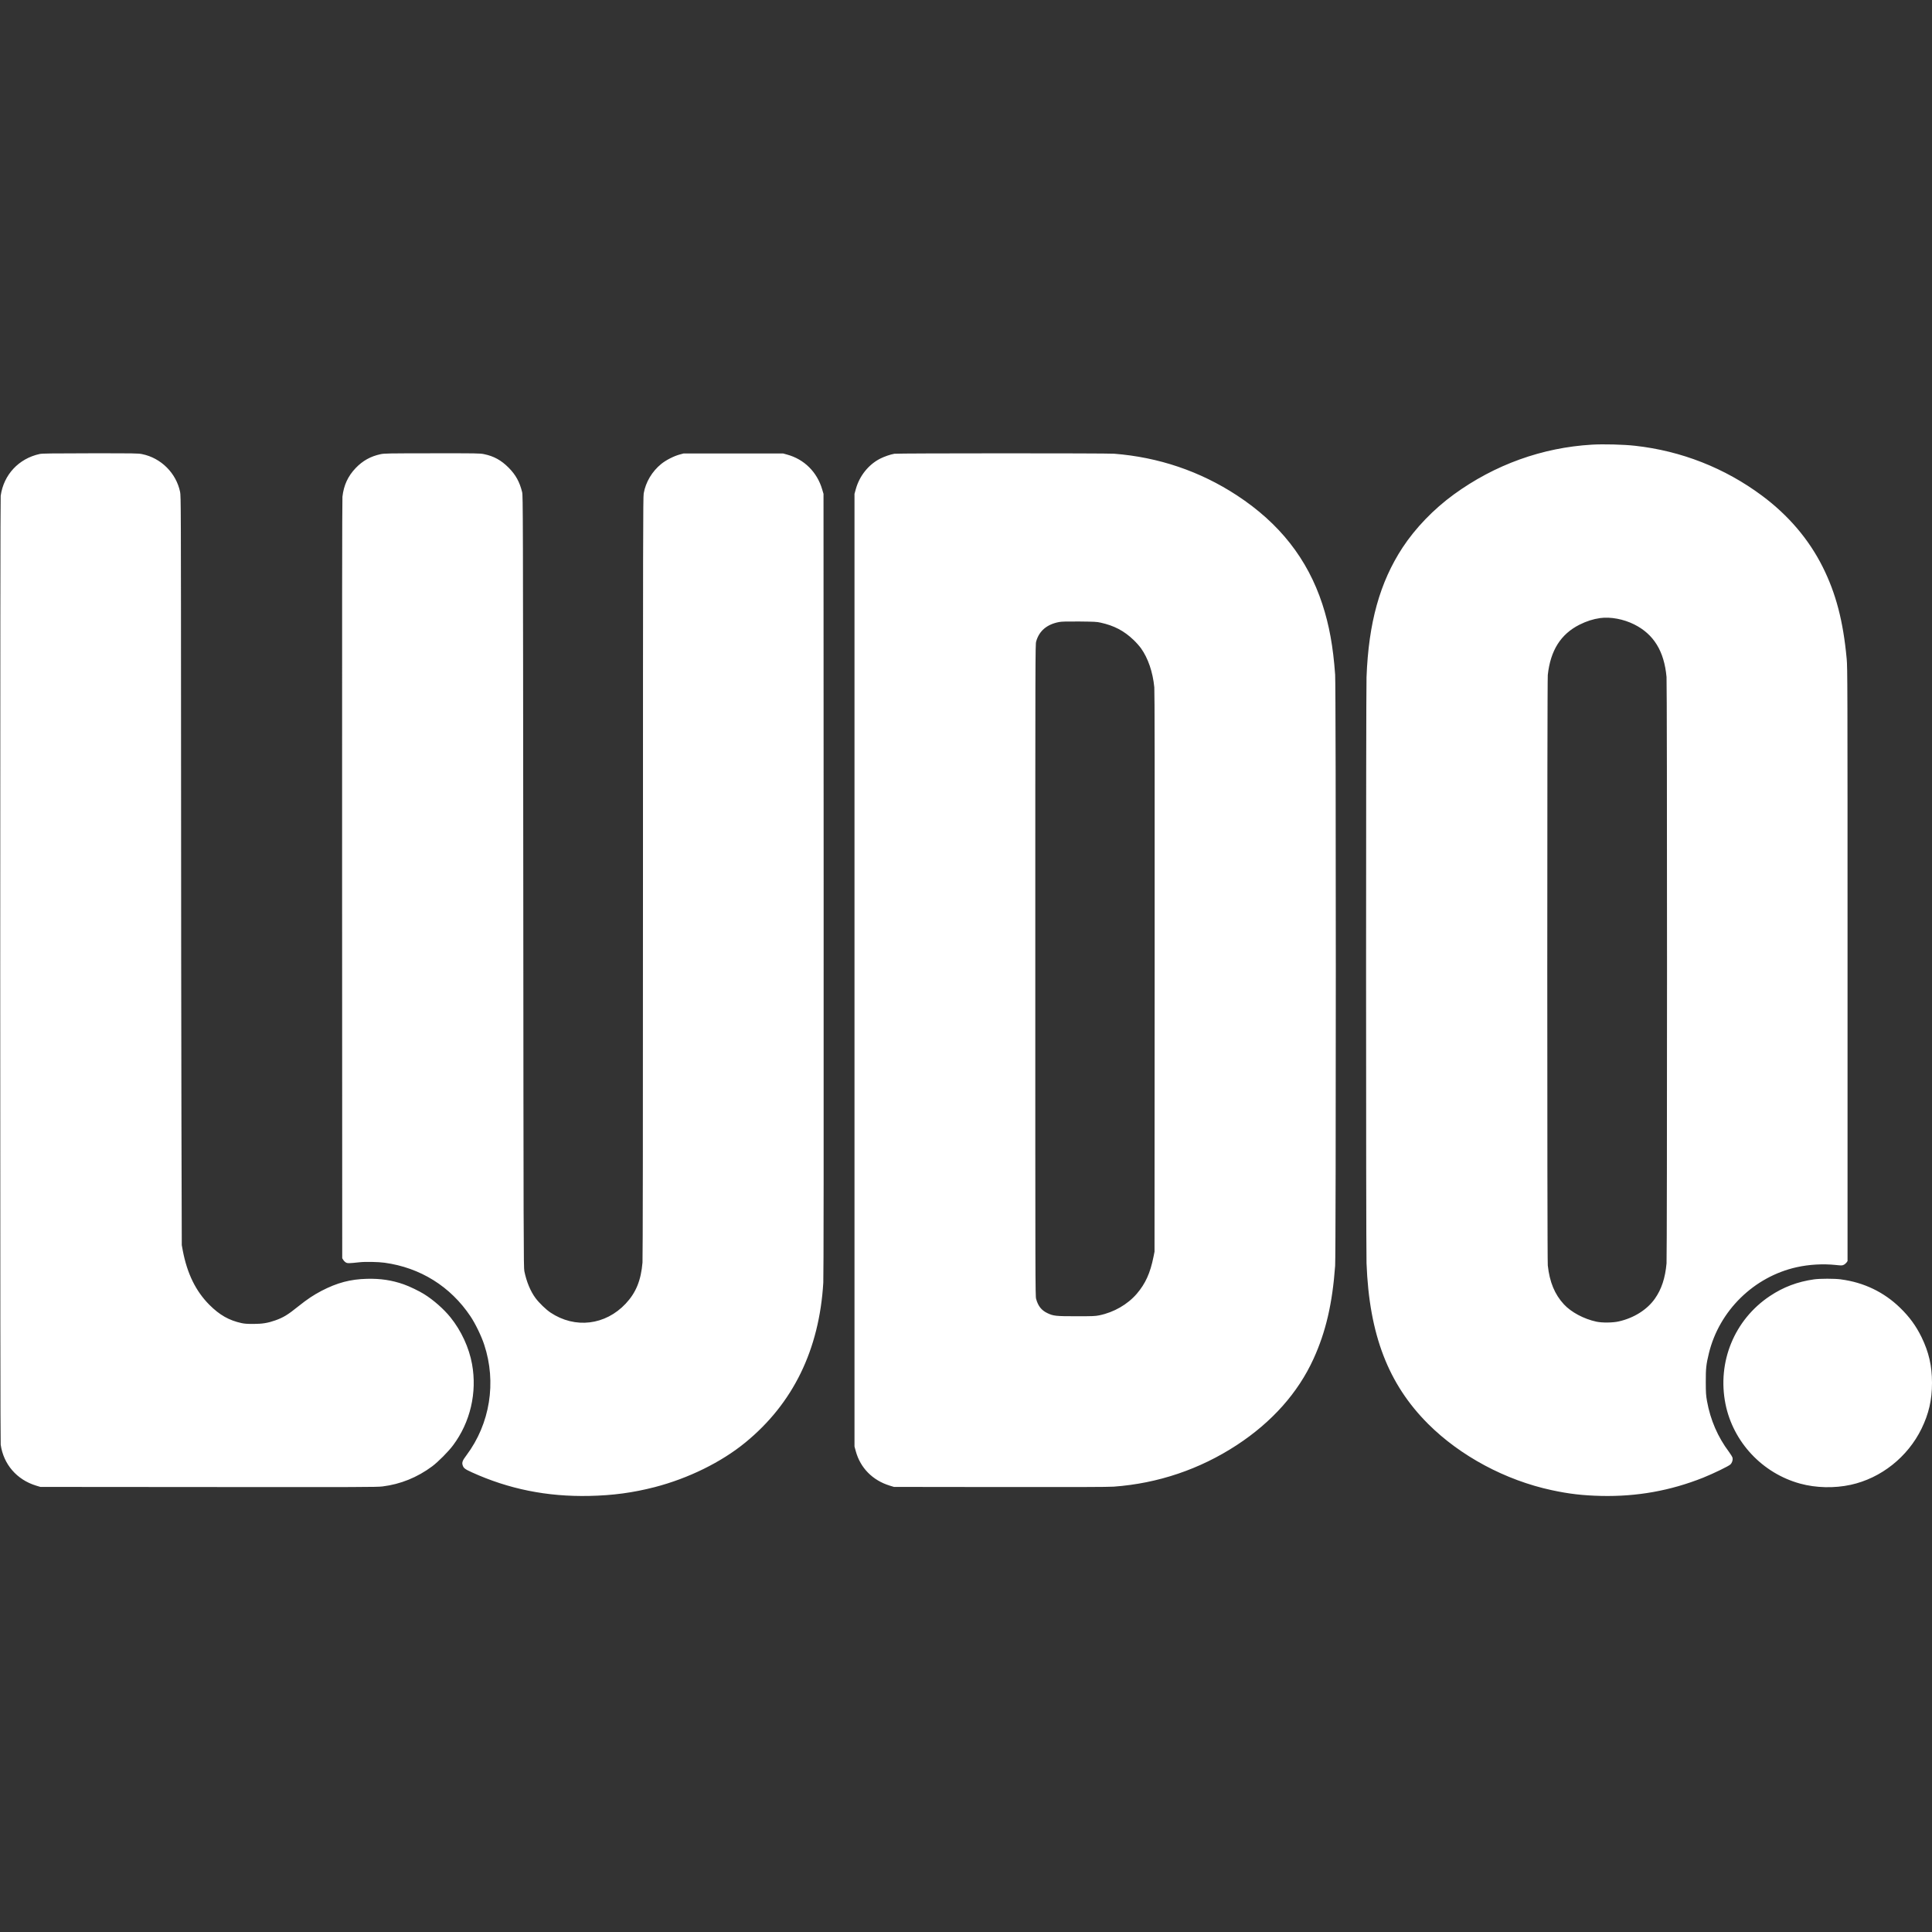 <svg version="1.2" xmlns="http://www.w3.org/2000/svg" viewBox="0 0 4500 4500" width="4500" height="4500">
	<rect x="0" y="0" width="4500" height="4500" fill="#333333" stroke="none"/>
	<title>ludo-svg</title>
	<style>
		.s0 { fill: #ffffff } 
	</style>
	<path id="Layer" fill-rule="evenodd" class="s0" d="m3808.4 1038.3c107.8 11.9 209.1 51.8 295.8 116.3 61.5 45.8 108.9 101.5 141.1 165.7 31 61.9 47.9 126.5 56 214.4 1.9 20.3 2 54.6 2 711.9v690.6l-2.4 3.5c-1.4 1.8-4.3 4.3-6.5 5.3-3.8 1.8-5.2 1.8-18.4 0.4-29.9-3.1-62.1-1.3-91.3 5.2-99.6 22.2-180.3 101.3-204.4 200.6-6.3 26-7.3 34.9-7.2 66.7 0.1 26.2 0.4 30.4 2.9 44.8 7.9 43.7 25.1 83.4 51.1 118 4.4 6 8 11.9 8.4 14.1 0.9 4.9-1.1 11.2-4.8 15-3.9 4-39.4 21.2-63.7 31-76.5 30.4-153.9 44.3-237.3 42.5-42.7-1-75-4.7-115.4-13.4-107.7-23.1-212.8-79.4-287.7-154.1-93.2-93.1-137.4-208.2-143.7-374.4-1.4-38-1.4-1327.3 0-1365.3 4.8-126.7 30.9-220.6 83.9-301.6 29.9-45.5 72.4-89.6 119.5-123.9 95.3-69.3 205.8-109.1 321.5-115.9 26.7-1.6 74.2-0.4 100.6 2.6zm-3597.9 17.5c104.1 0 111.6 0 120.8 2 43.9 9 79.1 44.2 88.2 88.1 1.9 9.6 2 28.8 2.2 589 0 318.5 0.5 710.9 0.9 872.1l0.8 293.1 2.3 12.6c10.3 53.9 30.2 94.5 61.9 126.4 23.9 23.9 45.8 36.3 75.2 42.7 6.9 1.5 13.6 1.9 27.7 1.9 20.8-0.1 33.1-2.1 50.5-8.2 18.9-6.7 29.2-12.9 54-32.9 20.8-16.6 35-26.1 53.9-36 36.5-18.9 67-27 105.7-28 31.6-0.8 58.2 3.2 85.8 12.9 13 4.5 36 15.6 47.6 22.9 21.7 13.5 45.6 34.6 61.1 53.8 25.3 31.3 43.5 70.9 50.4 109.2 12 66.4-4.1 135.2-44.1 188.8-10.8 14.6-35 38.9-48.8 49.2-34.9 25.9-73.7 41.6-115.7 46.8-12.5 1.6-52.9 1.7-405.4 1.4l-391.5-0.3-9.9-3c-44.9-13.7-75.9-49.6-82.5-95.4-0.7-5.1-1.1-379.9-1.1-1105.1 0-725.2 0.4-1100 1.1-1105.1 7-49.2 42.1-86.7 90.9-97.3 5.7-1.2 27.6-1.5 118-1.6zm796.1 0c104.3-0.1 111.6 0 120.8 2 23 4.7 40.1 14.2 57.5 31.7 16.5 16.7 25.5 33.2 31.3 57 1.9 7.8 2 44.6 2.6 906.6 0.6 846.6 0.7 898.9 2.5 907.7 5 24.7 14.4 47.1 26.1 62.8 8.5 11.4 24.3 26.6 34.9 33.7 57.1 38 127.7 29.6 175.1-20.9 23.9-25.5 35.6-54.1 39.1-95.9 0.7-8.7 1.1-308.7 1.1-897.4 0-788 0.2-885.4 1.7-893.9 4.6-26.3 19.5-51.3 41-68.7 11-8.9 29.1-18.1 42.6-21.8l9.3-2.5h231.8l9.3 2.6c39.8 10.8 69.9 40.7 81.7 81.1l3.1 10.4 0.3 908.8c0.2 640.1 0 914.6-0.8 928.5-9.4 156.2-70.3 281.2-181.6 372.3-56.2 46-132.6 83.5-211.1 103.9-50.9 13.1-97.8 19.4-153 20.5-98 2-187-16-272.9-55-16.2-7.4-19.4-9.8-21.5-16.8-1.9-6.4-0.2-10.8 9-23 54.9-73.4 70.3-169.8 41.3-257.5-6.7-20.4-20.7-49.2-32.1-66.2-46.5-69.4-116.8-113.3-200.1-124.7-14.3-2-44.8-2.6-58-1.1-25.4 2.7-27.9 2.7-31.9 0.6-2-1.1-4.8-3.8-6.1-6l-2.5-3.9-0.3-882c-0.2-596.4 0.1-885.2 0.8-891.8 3.1-26.8 12.8-47.9 31-66.9 16.2-16.9 34.7-27.2 57.7-32.1 8.6-1.9 17.2-2 120.3-2.1zm1588.5 1c103.9 8.2 200 40.8 285.9 97 99.2 65 164.4 147.9 198.9 253 16.1 49.1 25.2 99.1 29.9 164.5 2.1 29 2.1 1347.9 0 1376.9-6.4 88.2-21.7 154-50.5 217.1-36 78.8-96.6 146.9-178.3 200.4-86.3 56.5-183.8 89.5-287 97-11.5 0.9-91.6 1.1-264.1 0.9l-247.7-0.3-9.9-3c-39.8-12.3-68.3-41.1-79-80.1l-3-10.9v-2219l3-10.9c8.5-30.8 29.4-57 56.5-71 9.9-5 24-9.9 33.4-11.5 8.2-1.3 494.6-1.4 511.9-0.1zm1132 382.8c-16.4 2.3-31.8 7.2-48.3 15.5-43.6 22-67.5 60-73.7 117-1.6 14.9-1.6 1360.4 0 1375.3 4.2 38.7 16.1 67.5 37.5 90.6 17 18.4 46.4 34.1 75.6 40.4 13.4 2.9 38.4 2.7 52.4-0.6 35.1-7.9 65.9-27.3 83.9-52.9 15.4-21.7 24.1-48 27.2-82.2 1.5-16.6 1.5-1349.3 0-1365.9-5.6-60.2-29.7-99.5-75.3-122.4-24.7-12.4-55.3-18.1-79.3-14.8zm-1260.1 9.2c-28.5 5.3-46.7 20.7-53.6 45.4-2 6.9-2 33.3-2 765.6 0 723.1 0 758.7 1.9 765.5 4.5 16.6 12.4 26.6 26 33.1 14.1 6.8 19.6 7.4 67.8 7.4 38.5 0 43.9-0.2 53.6-2.2 33.7-6.9 65.7-25.3 87.1-50.2 20.2-23.6 31.4-48.4 38.9-86l2.4-12 0.3-651.3c0.3-465.4 0-654.7-0.8-663.2-3.5-35.6-14.5-67.8-31-90.9-3.7-5.2-11.6-14.1-17.7-19.8-22.2-21.1-45-33-76.2-39.9-9-2.1-14.6-2.3-49.5-2.7-29.6-0.2-41.4 0.1-47.2 1.2zm1821.1 1531.2c52.9 6.9 100 29.5 137.5 66 22.1 21.4 37.1 42.2 50 68.4 17.1 35.2 24.4 67 24.4 106.6 0 39.7-7.4 71.7-24.4 106.7-32.4 66.2-94.4 115.3-164.9 130.7-38.2 8.3-81.1 7.3-117.9-2.8-87.9-24.1-155.9-96.6-173.8-185.3-19.7-98 20.7-196.4 103.3-251.5 31.4-21 64.6-33.5 102.8-38.9 14.6-2 47.4-2 63 0z"/>
</svg>